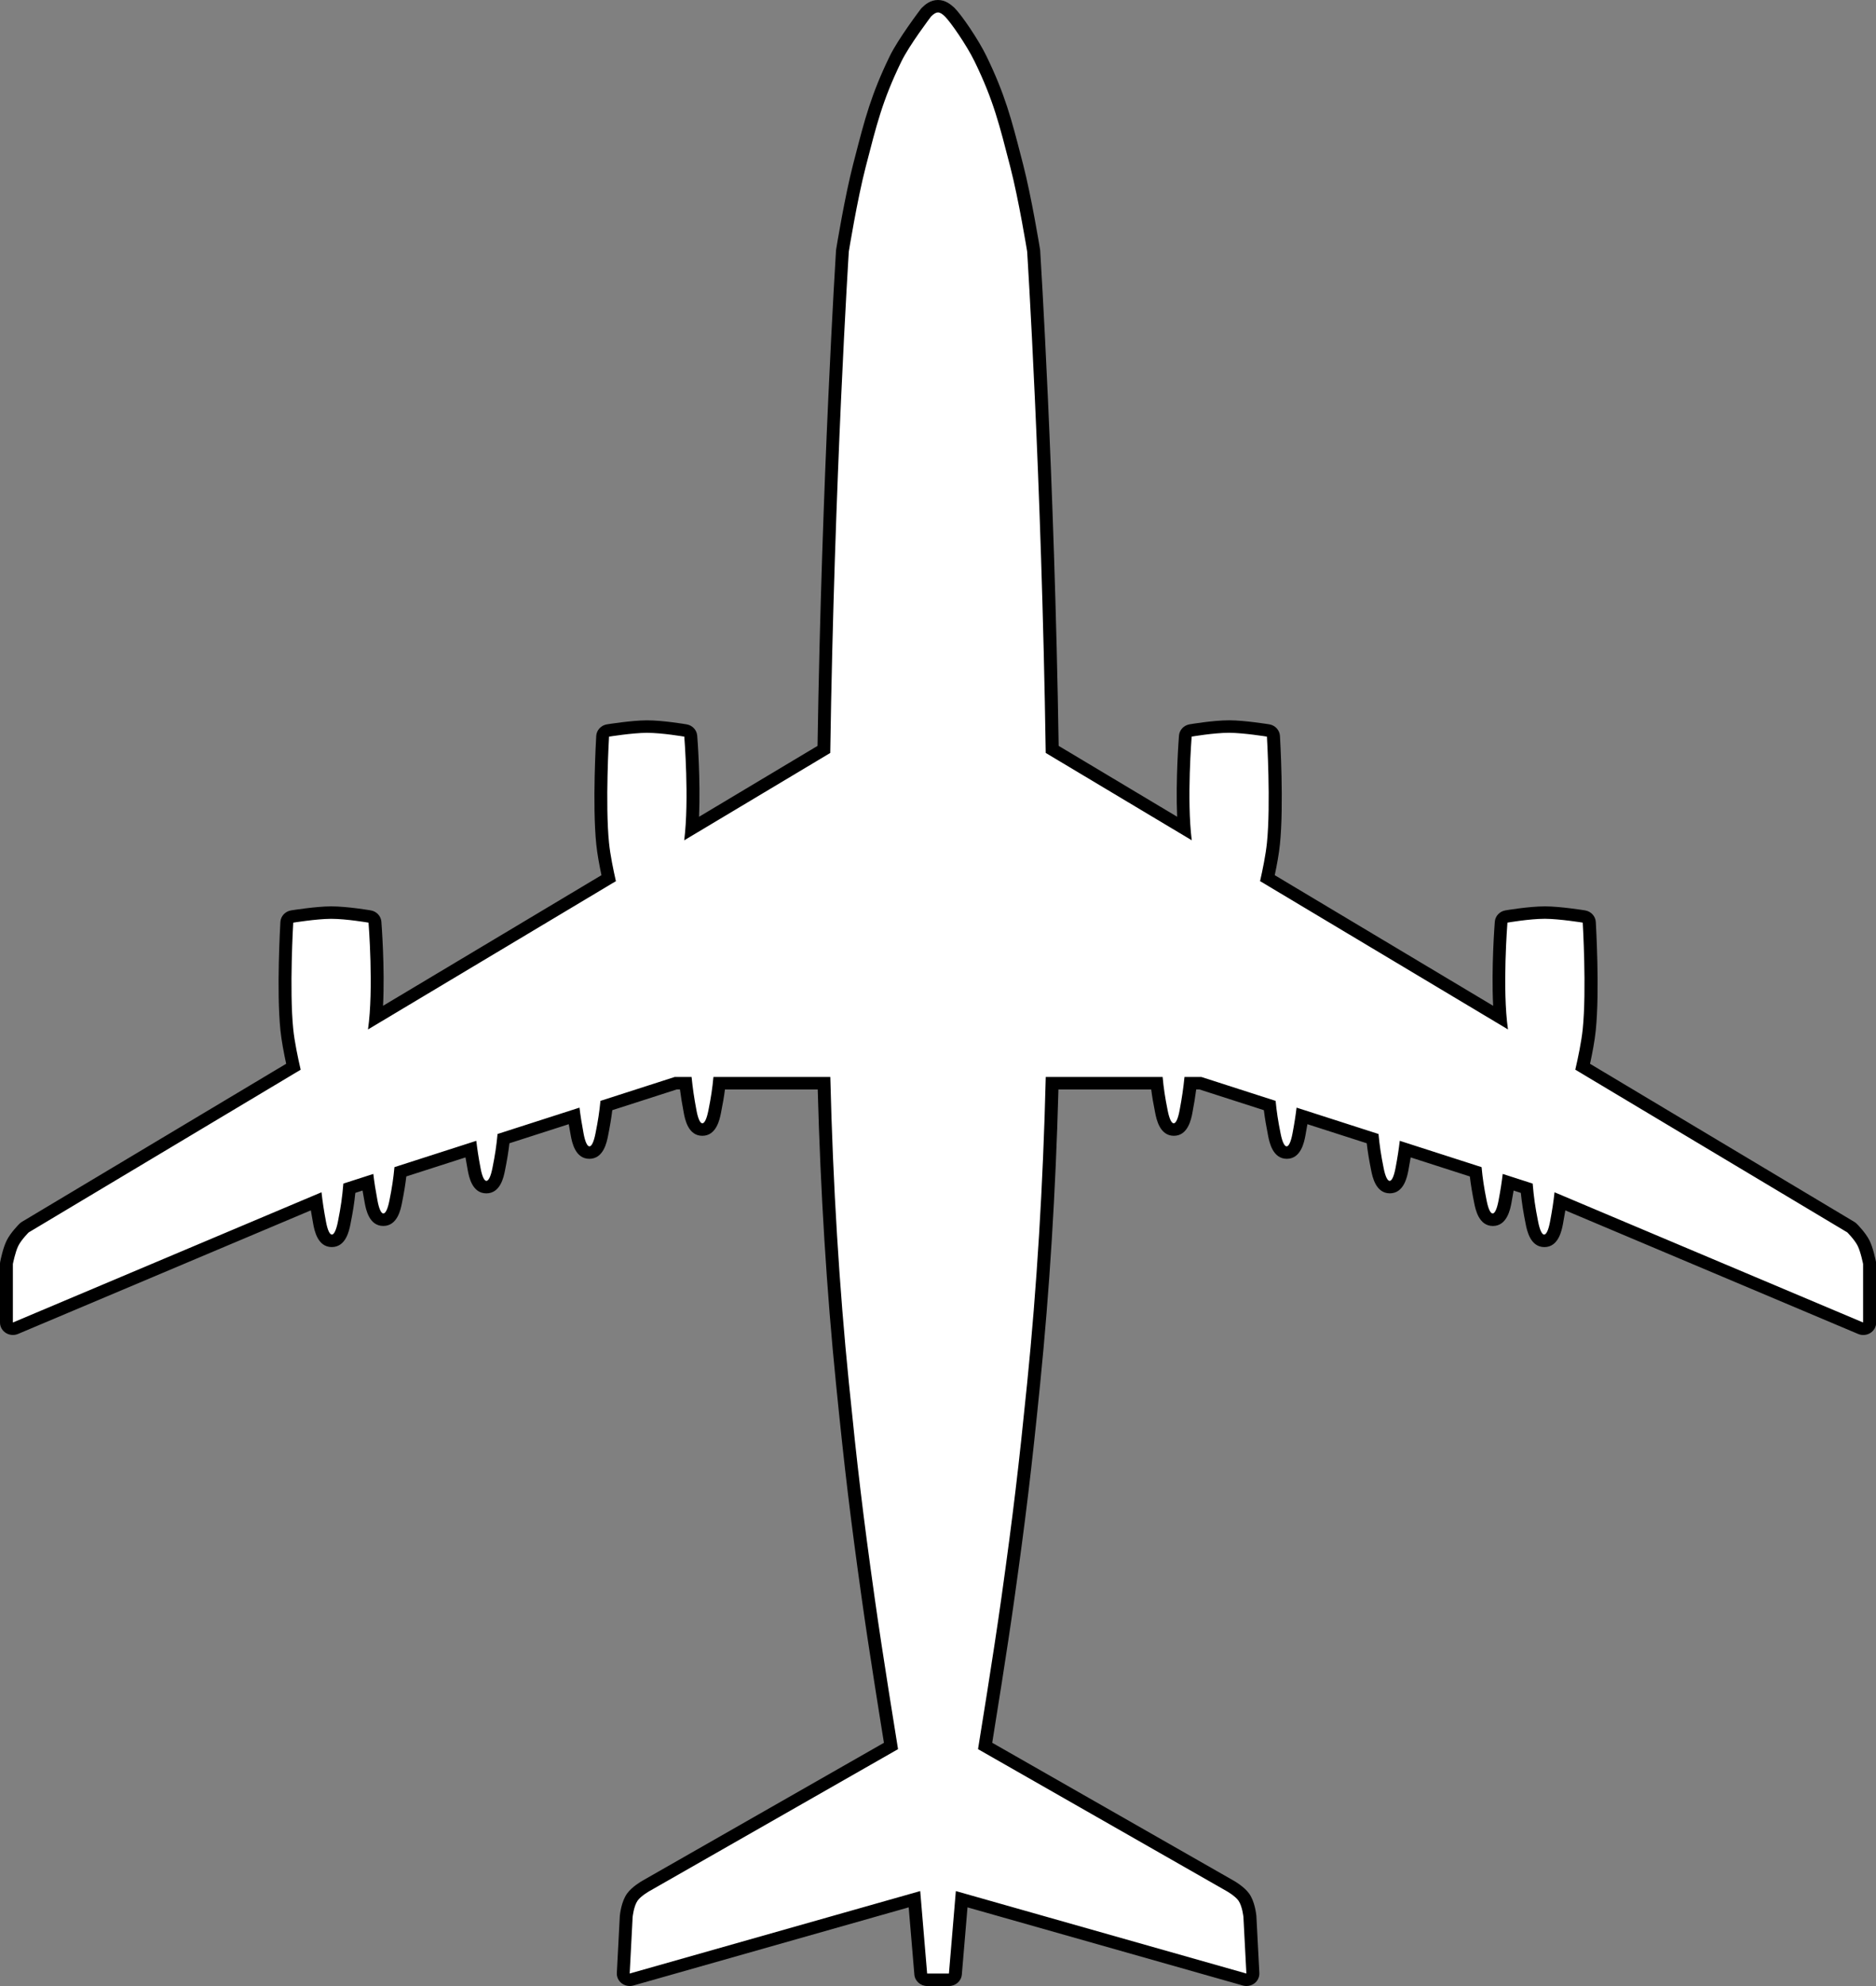 <svg width="603" height="638" viewBox="0 0 603 638" fill="none" xmlns="http://www.w3.org/2000/svg">
<rect x="0" y="0" width="603" height="638" fill="#808080" stroke="none"/>
<g clip-path="url(#clip0_468_1446)">
<path d="M400.614 636C400.417 636 400.221 635.97 400.034 635.92L309.089 610.12L307.061 634.16C306.979 635.2 306.078 636 305.002 636H297.998C296.922 636 296.022 635.2 295.939 634.16L293.921 610.12L202.976 635.92C202.78 635.97 202.593 636 202.397 636C201.942 636 201.486 635.85 201.114 635.57C200.586 635.17 200.297 634.55 200.328 633.9L201.279 615.73C201.331 615.23 201.735 611.59 203.235 609.47C204.559 607.6 207.405 605.97 207.725 605.79L286.389 560.89C286.079 558.98 281.578 531.34 279.074 513.52C275.36 487.05 273.58 472.21 270.787 444.44C267.714 413.89 265.717 381.45 264.858 347.98H231.181C230.85 350.94 230.436 353.54 229.711 357.14C229.142 359.97 228.232 362.87 225.749 362.87C223.266 362.87 222.365 359.96 221.827 357.12C221.165 353.63 220.772 351.05 220.42 347.98H217.203L194.916 355.14C194.585 358.17 194.161 360.85 193.416 364.53C192.847 367.36 191.937 370.26 189.454 370.26C186.97 370.26 186.07 367.35 185.532 364.51C185.098 362.22 184.787 360.33 184.518 358.48L161.849 365.77C161.508 369.02 161.084 371.75 160.308 375.62C159.739 378.45 158.828 381.35 156.345 381.35C153.862 381.35 152.962 378.44 152.424 375.6C151.958 373.16 151.627 371.15 151.348 369.15L128.72 376.43C128.389 379.6 127.954 382.28 127.189 386.1C126.62 388.93 125.709 391.83 123.226 391.83C120.743 391.83 119.843 388.92 119.305 386.08C118.86 383.7 118.529 381.74 118.26 379.8L112.311 381.71C111.948 385.65 111.504 388.54 110.634 392.88C110.065 395.71 109.155 398.61 106.672 398.61C104.189 398.61 103.288 395.7 102.75 392.86C102.254 390.22 101.902 388.09 101.612 385.93L4.966 426.68C4.697 426.79 4.418 426.85 4.139 426.85C3.746 426.85 3.342 426.74 3.001 426.52C2.421 426.15 2.069 425.52 2.069 424.85V406.06C2.069 405.94 2.08 405.81 2.1 405.69C2.183 405.27 2.938 401.5 4.025 399.34C5.132 397.13 7.481 394.77 7.75 394.5C7.863 394.38 7.998 394.28 8.143 394.2L94.308 342.69C93.49 339.08 92.57 334.48 92.197 330.79C90.904 318.21 92.135 297.17 92.197 296.29C92.249 295.36 92.973 294.59 93.925 294.43C94.235 294.38 101.633 293.19 106.361 293.17H106.486C111.473 293.17 118.539 294.38 118.839 294.43C119.77 294.59 120.464 295.34 120.536 296.24C120.598 297.03 121.922 313.99 120.815 326.84L195.651 282.1C194.906 278.74 194.068 274.48 193.716 271.02C192.423 258.44 193.654 237.41 193.716 236.52C193.768 235.59 194.482 234.82 195.444 234.66C195.754 234.61 203.152 233.42 207.88 233.4H208.005C212.992 233.4 220.058 234.61 220.348 234.66C221.279 234.82 221.972 235.57 222.045 236.47C222.107 237.22 223.369 253.37 222.407 266.1L264.838 240.74C266.172 153.64 270.745 81.36 270.797 80.64C270.797 80.58 270.807 80.52 270.818 80.45C270.849 80.28 273.57 63.59 276.27 53.17L276.839 50.99C279.943 38.96 282.002 31.01 287.869 18.93C290.507 13.51 297.336 4.5 297.625 4.12C297.677 4.05 297.739 3.99 297.801 3.92C298.681 3.03 299.902 2 301.505 2C303.109 2 304.268 2.96 305.22 3.89C307.165 5.79 312.504 13.44 315.173 18.93C321.039 31.01 323.098 38.95 326.202 50.98L326.771 53.18C329.472 63.6 332.193 80.3 332.224 80.46C332.224 80.52 332.245 80.58 332.245 80.65C332.286 81.37 336.869 153.65 338.204 240.75L380.635 266.11C379.673 253.38 380.935 237.24 380.997 236.48C381.069 235.57 381.773 234.83 382.694 234.67C382.994 234.62 390.05 233.41 395.047 233.41H395.172C399.9 233.43 407.297 234.62 407.608 234.67C408.56 234.82 409.274 235.6 409.336 236.53C409.387 237.42 410.619 258.45 409.336 271.03C408.984 274.49 408.146 278.75 407.401 282.11L482.237 326.85C481.13 314 482.454 297.04 482.516 296.25C482.588 295.34 483.292 294.6 484.213 294.44C484.513 294.39 491.569 293.18 496.566 293.18H496.691C501.419 293.2 508.817 294.39 509.127 294.44C510.079 294.59 510.793 295.37 510.855 296.3C510.907 297.19 512.138 318.22 510.855 330.8C510.472 334.48 509.551 339.08 508.744 342.7L594.909 394.21C595.054 394.3 595.189 394.4 595.302 394.51C595.571 394.77 597.92 397.13 599.027 399.35C600.113 401.51 600.869 405.28 600.952 405.7C600.972 405.82 600.993 405.95 600.993 406.07V424.86C600.993 425.53 600.641 426.16 600.062 426.53C599.72 426.75 599.327 426.86 598.924 426.86C598.644 426.86 598.365 426.81 598.096 426.69L501.471 385.94C501.181 388.11 500.829 390.24 500.333 392.87C499.795 395.71 498.915 398.62 496.411 398.62C493.907 398.62 493.018 395.73 492.449 392.89C491.579 388.55 491.135 385.65 490.772 381.72L484.823 379.81C484.554 381.74 484.223 383.7 483.778 386.09C483.24 388.93 482.361 391.84 479.857 391.84C477.353 391.84 476.463 388.95 475.894 386.11C475.129 382.3 474.704 379.62 474.363 376.44L451.735 369.16C451.456 371.16 451.125 373.16 450.659 375.61C450.121 378.45 449.242 381.36 446.738 381.36C444.234 381.36 443.344 378.47 442.775 375.63C441.999 371.76 441.565 369.03 441.234 365.78L418.565 358.49C418.306 360.34 417.985 362.23 417.551 364.52C417.013 367.36 416.133 370.27 413.63 370.27C411.126 370.27 410.236 367.38 409.667 364.54C408.932 360.87 408.498 358.19 408.167 355.15L385.88 347.99H382.663C382.311 351.06 381.907 353.64 381.245 357.13C380.707 359.97 379.828 362.88 377.324 362.88C374.82 362.88 373.93 359.99 373.361 357.15C372.637 353.54 372.213 350.94 371.892 347.99H338.214C337.356 381.45 335.359 413.89 332.286 444.45C329.492 472.22 327.713 487.07 323.998 513.53C321.505 531.31 317.015 558.87 316.684 560.89L395.358 605.79C395.668 605.96 398.513 607.59 399.838 609.46C401.338 611.58 401.741 615.23 401.783 615.63L402.745 633.9C402.776 634.55 402.486 635.17 401.959 635.57C401.586 635.85 401.141 636 400.676 636H400.614Z" fill="white" stroke="black"/>
<path d="M301.485 4C302.167 4 302.85 4.44 303.73 5.3C305.468 6.99 310.703 14.47 313.28 19.78C319.405 32.38 321.246 40.16 324.743 53.66C327.454 64.12 330.155 80.77 330.155 80.77C330.155 80.77 334.8 153.32 336.124 241.87L383.066 269.93C381.411 256.94 383.035 236.63 383.035 236.63C383.035 236.63 390.153 235.4 395.016 235.4C395.058 235.4 395.099 235.4 395.13 235.4C399.745 235.42 407.225 236.63 407.225 236.63C407.225 236.63 408.508 258.25 407.225 270.82C406.832 274.61 405.849 279.42 405.021 283.05L484.709 330.69C482.826 317.77 484.534 296.38 484.534 296.38C484.534 296.38 491.652 295.15 496.515 295.15C496.556 295.15 496.587 295.15 496.629 295.15C501.243 295.17 508.734 296.38 508.734 296.38C508.734 296.38 510.017 318 508.734 330.57C508.32 334.65 507.203 339.92 506.344 343.62L593.761 395.88C593.761 395.88 596.109 398.21 597.103 400.19C598.096 402.18 598.851 406.04 598.851 406.04V424.83L499.67 383C499.329 386.11 498.925 388.75 498.222 392.48C497.705 395.21 497.022 396.59 496.339 396.59C495.656 396.59 494.952 395.23 494.404 392.48C493.431 387.62 493.018 384.64 492.645 380.21L483.013 377.11C482.692 379.85 482.309 382.33 481.668 385.7C481.15 388.43 480.467 389.81 479.785 389.81C479.102 389.81 478.398 388.45 477.85 385.7C476.991 381.41 476.567 378.58 476.225 374.93L449.925 366.47C449.594 369.28 449.211 371.79 448.559 375.23C448.042 377.96 447.359 379.34 446.676 379.34C445.993 379.34 445.29 377.98 444.741 375.23C443.862 370.87 443.448 368.02 443.096 364.28L416.754 355.81C416.433 358.45 416.061 360.88 415.44 364.14C414.923 366.87 414.24 368.25 413.557 368.25C412.874 368.25 412.171 366.89 411.622 364.14C410.784 359.96 410.36 357.16 410.019 353.64L386.149 345.96H380.728C380.345 349.67 379.942 352.5 379.145 356.74C378.628 359.47 377.945 360.85 377.262 360.85C376.579 360.85 375.875 359.49 375.327 356.74C374.468 352.45 374.044 349.62 373.703 345.96H336.135C335.286 380.86 333.227 413.8 330.165 444.22C327.444 471.22 325.654 486.34 321.888 513.22C319.28 531.78 314.562 560.66 314.562 560.66L314.366 561.89L394.251 607.48C394.251 607.48 396.982 609.01 398.079 610.56C399.32 612.32 399.672 615.8 399.672 615.8L400.624 633.97L307.237 607.48L305.013 633.97H298.008L295.784 607.48L202.397 633.97L203.349 615.8C203.349 615.8 203.701 612.32 204.942 610.56C206.039 609.01 208.77 607.48 208.77 607.48L288.655 561.89L288.458 560.66C288.458 560.66 283.74 531.78 281.133 513.22C277.357 486.34 275.567 471.22 272.856 444.22C269.793 413.8 267.735 380.86 266.886 345.96H229.318C228.977 349.62 228.553 352.45 227.694 356.74C227.146 359.49 226.442 360.85 225.759 360.85C225.076 360.85 224.383 359.47 223.876 356.74C223.079 352.5 222.676 349.67 222.293 345.96H216.872L193.002 353.64C192.661 357.16 192.237 359.96 191.399 364.14C190.85 366.89 190.147 368.25 189.464 368.25C188.781 368.25 188.088 366.87 187.581 364.14C186.97 360.88 186.588 358.45 186.267 355.81L159.925 364.28C159.573 368.02 159.159 370.87 158.28 375.23C157.731 377.98 157.028 379.34 156.345 379.34C155.662 379.34 154.969 377.96 154.462 375.23C153.81 371.79 153.427 369.28 153.096 366.47L126.785 374.93C126.444 378.58 126.02 381.42 125.161 385.7C124.612 388.45 123.909 389.81 123.226 389.81C122.543 389.81 121.85 388.43 121.343 385.7C120.712 382.33 120.319 379.85 119.998 377.11L110.365 380.21C109.993 384.64 109.579 387.62 108.607 392.48C108.058 395.23 107.355 396.59 106.672 396.59C105.989 396.59 105.296 395.21 104.789 392.48C104.085 388.75 103.692 386.11 103.34 383L4.139 424.84V406.05C4.139 406.05 4.894 402.18 5.887 400.2C6.88 398.21 9.229 395.89 9.229 395.89L96.646 343.63C95.787 339.93 94.67 334.67 94.256 330.58C92.973 318.01 94.256 296.39 94.256 296.39C94.256 296.39 101.737 295.18 106.361 295.16C106.403 295.16 106.434 295.16 106.475 295.16C111.338 295.16 118.456 296.39 118.456 296.39C118.456 296.39 120.163 317.77 118.28 330.7L197.969 283.06C197.141 279.43 196.148 274.62 195.765 270.83C194.482 258.26 195.765 236.64 195.765 236.64C195.765 236.64 203.245 235.43 207.86 235.41C207.901 235.41 207.932 235.41 207.974 235.41C212.836 235.41 219.955 236.64 219.955 236.64C219.955 236.64 221.579 256.94 219.924 269.94L266.865 241.88C268.19 153.33 272.835 80.78 272.835 80.78C272.835 80.78 275.536 64.13 278.247 53.67C281.744 40.16 283.585 32.39 289.71 19.79C292.287 14.48 299.26 5.31 299.26 5.31C300.129 4.44 300.802 4.01 301.474 4.01M301.485 0C299.064 0 297.356 1.45 296.28 2.53C296.156 2.65 296.042 2.79 295.939 2.92C295.649 3.31 288.696 12.47 285.975 18.07C280.016 30.33 277.946 38.35 274.811 50.49L274.242 52.68C271.521 63.19 268.862 79.45 268.759 80.14C268.738 80.26 268.728 80.39 268.717 80.51C268.676 81.23 264.134 152.96 262.779 239.61L224.693 262.38C225.2 250.31 224.166 237 224.104 236.32C223.959 234.5 222.562 233.01 220.71 232.69C220.4 232.64 213.168 231.4 207.994 231.4H207.86C202.966 231.42 195.413 232.64 195.092 232.69C193.189 233 191.761 234.54 191.647 236.4C191.595 237.3 190.354 258.48 191.657 271.22C191.968 274.3 192.661 277.99 193.323 281.14L123.123 323.1C123.733 310.8 122.636 296.81 122.585 296.08C122.44 294.26 121.043 292.77 119.191 292.45C118.881 292.4 111.648 291.16 106.475 291.16H106.341C101.447 291.18 93.894 292.4 93.573 292.45C91.669 292.76 90.242 294.3 90.128 296.16C90.076 297.06 88.835 318.24 90.138 330.98C90.48 334.3 91.245 338.31 91.98 341.72L7.056 392.49C6.767 392.66 6.508 392.87 6.27 393.1C5.98 393.39 3.414 395.96 2.163 398.46C0.983 400.8 0.217 404.58 0.073 405.31C0.021 405.55 0 405.8 0 406.05V424.84C0 426.19 0.704 427.45 1.873 428.19C2.556 428.62 3.342 428.84 4.139 428.84C4.697 428.84 5.266 428.73 5.794 428.51L99.915 388.81C100.133 390.17 100.381 391.6 100.681 393.21C101.064 395.23 102.078 400.6 106.641 400.6C111.203 400.6 112.238 395.26 112.642 393.25C113.428 389.33 113.873 386.57 114.214 383.19L116.532 382.44C116.728 383.68 116.966 384.98 117.235 386.43C117.618 388.45 118.632 393.82 123.195 393.82C127.758 393.82 128.792 388.48 129.196 386.47C129.868 383.11 130.282 380.62 130.603 377.91L149.62 371.8C149.827 373.09 150.065 374.44 150.354 375.96C150.737 377.98 151.741 383.35 156.314 383.35C160.887 383.35 161.911 378.01 162.315 376C162.998 372.59 163.422 370.04 163.743 367.26L182.811 361.13C182.997 362.28 183.215 363.5 183.473 364.86C183.856 366.88 184.87 372.25 189.433 372.25C193.996 372.25 195.03 366.91 195.434 364.91C196.075 361.69 196.489 359.22 196.81 356.63L217.513 349.97H218.558C218.868 352.37 219.241 354.62 219.779 357.47C220.162 359.49 221.176 364.86 225.738 364.86C230.301 364.86 231.336 359.52 231.739 357.52C232.329 354.59 232.722 352.31 233.022 349.98H262.841C263.73 382.8 265.707 414.62 268.728 444.63C271.521 472.42 273.311 487.29 277.026 513.78C279.271 529.79 283.13 553.73 284.123 559.85L206.66 604.06C206.091 604.38 203.069 606.14 201.528 608.32C199.769 610.8 199.303 614.68 199.231 615.43C199.231 615.49 199.221 615.55 199.221 615.61L198.269 633.78C198.196 635.07 198.786 636.32 199.841 637.12C200.576 637.68 201.486 637.98 202.407 637.98C202.8 637.98 203.194 637.93 203.576 637.82L292.08 612.71L293.901 634.3C294.077 636.38 295.866 637.98 298.029 637.98H305.033C307.185 637.98 308.986 636.38 309.162 634.3L310.983 612.71L399.486 637.82C399.869 637.93 400.262 637.98 400.655 637.98C401.576 637.98 402.476 637.68 403.221 637.12C404.276 636.32 404.856 635.07 404.794 633.78L403.842 615.61C403.842 615.55 403.842 615.49 403.831 615.43C403.759 614.68 403.293 610.8 401.535 608.32C399.983 606.13 396.961 604.37 396.372 604.04L318.929 559.84C319.912 553.77 323.781 529.8 326.026 513.78C329.741 487.29 331.531 472.42 334.324 444.63C337.345 414.62 339.321 382.8 340.211 349.98H370.03C370.33 352.31 370.723 354.59 371.313 357.52C371.716 359.53 372.782 364.86 377.314 364.86C381.845 364.86 382.89 359.49 383.273 357.47C383.811 354.62 384.184 352.37 384.494 349.97H385.539L406.242 356.63C406.563 359.23 406.977 361.7 407.618 364.91C408.022 366.92 409.087 372.25 413.619 372.25C418.151 372.25 419.196 366.88 419.579 364.86C419.837 363.5 420.055 362.28 420.241 361.13L439.309 367.26C439.63 370.04 440.054 372.59 440.737 376C441.141 378.01 442.206 383.34 446.738 383.34C451.27 383.34 452.315 377.97 452.698 375.95C452.987 374.43 453.225 373.08 453.432 371.8L472.449 377.92C472.77 380.63 473.184 383.13 473.856 386.48C474.26 388.49 475.325 393.83 479.857 393.83C484.389 393.83 485.434 388.46 485.816 386.44C486.085 384.98 486.323 383.68 486.52 382.45L488.838 383.2C489.189 386.58 489.624 389.34 490.41 393.26C490.814 395.27 491.88 400.61 496.411 400.61C500.943 400.61 501.988 395.24 502.371 393.22C502.671 391.61 502.929 390.18 503.147 388.82L597.268 428.52C597.796 428.74 598.365 428.85 598.924 428.85C599.72 428.85 600.507 428.63 601.189 428.2C602.359 427.46 603.062 426.2 603.062 424.85V406.06C603.062 405.81 603.041 405.56 602.99 405.32C602.845 404.59 602.069 400.81 600.9 398.47C599.648 395.97 597.082 393.39 596.792 393.11C596.554 392.88 596.296 392.67 596.006 392.5L511.082 341.73C511.827 338.32 512.593 334.31 512.924 330.99C514.228 318.25 512.986 297.07 512.934 296.17C512.821 294.31 511.393 292.76 509.489 292.45C509.168 292.4 501.615 291.18 496.722 291.16H496.587C491.414 291.16 484.182 292.4 483.871 292.45C482.019 292.77 480.623 294.26 480.478 296.08C480.416 296.8 479.329 310.79 479.94 323.1L409.739 281.14C410.412 277.99 411.095 274.31 411.405 271.22C412.709 258.48 411.467 237.3 411.415 236.4C411.302 234.54 409.874 232.99 407.97 232.68C407.649 232.63 400.096 231.41 395.203 231.39H395.068C389.895 231.39 382.663 232.63 382.352 232.68C380.5 233 379.103 234.49 378.959 236.31C378.907 237 377.862 250.3 378.369 262.37L340.284 239.6C338.928 152.95 334.386 81.22 334.345 80.5C334.345 80.37 334.324 80.25 334.303 80.13C334.19 79.44 331.541 63.18 328.82 52.67L328.251 50.48C325.116 38.33 323.036 30.31 317.087 18.05C314.48 12.68 309.037 4.71 306.73 2.46C305.489 1.33 303.823 0 301.485 0Z" fill="black"/>
</g>
<defs>
<clipPath id="clip0_468_1446">
<rect width="603" height="638" fill="white" stroke="black"/>
</clipPath>
</defs>
</svg>
